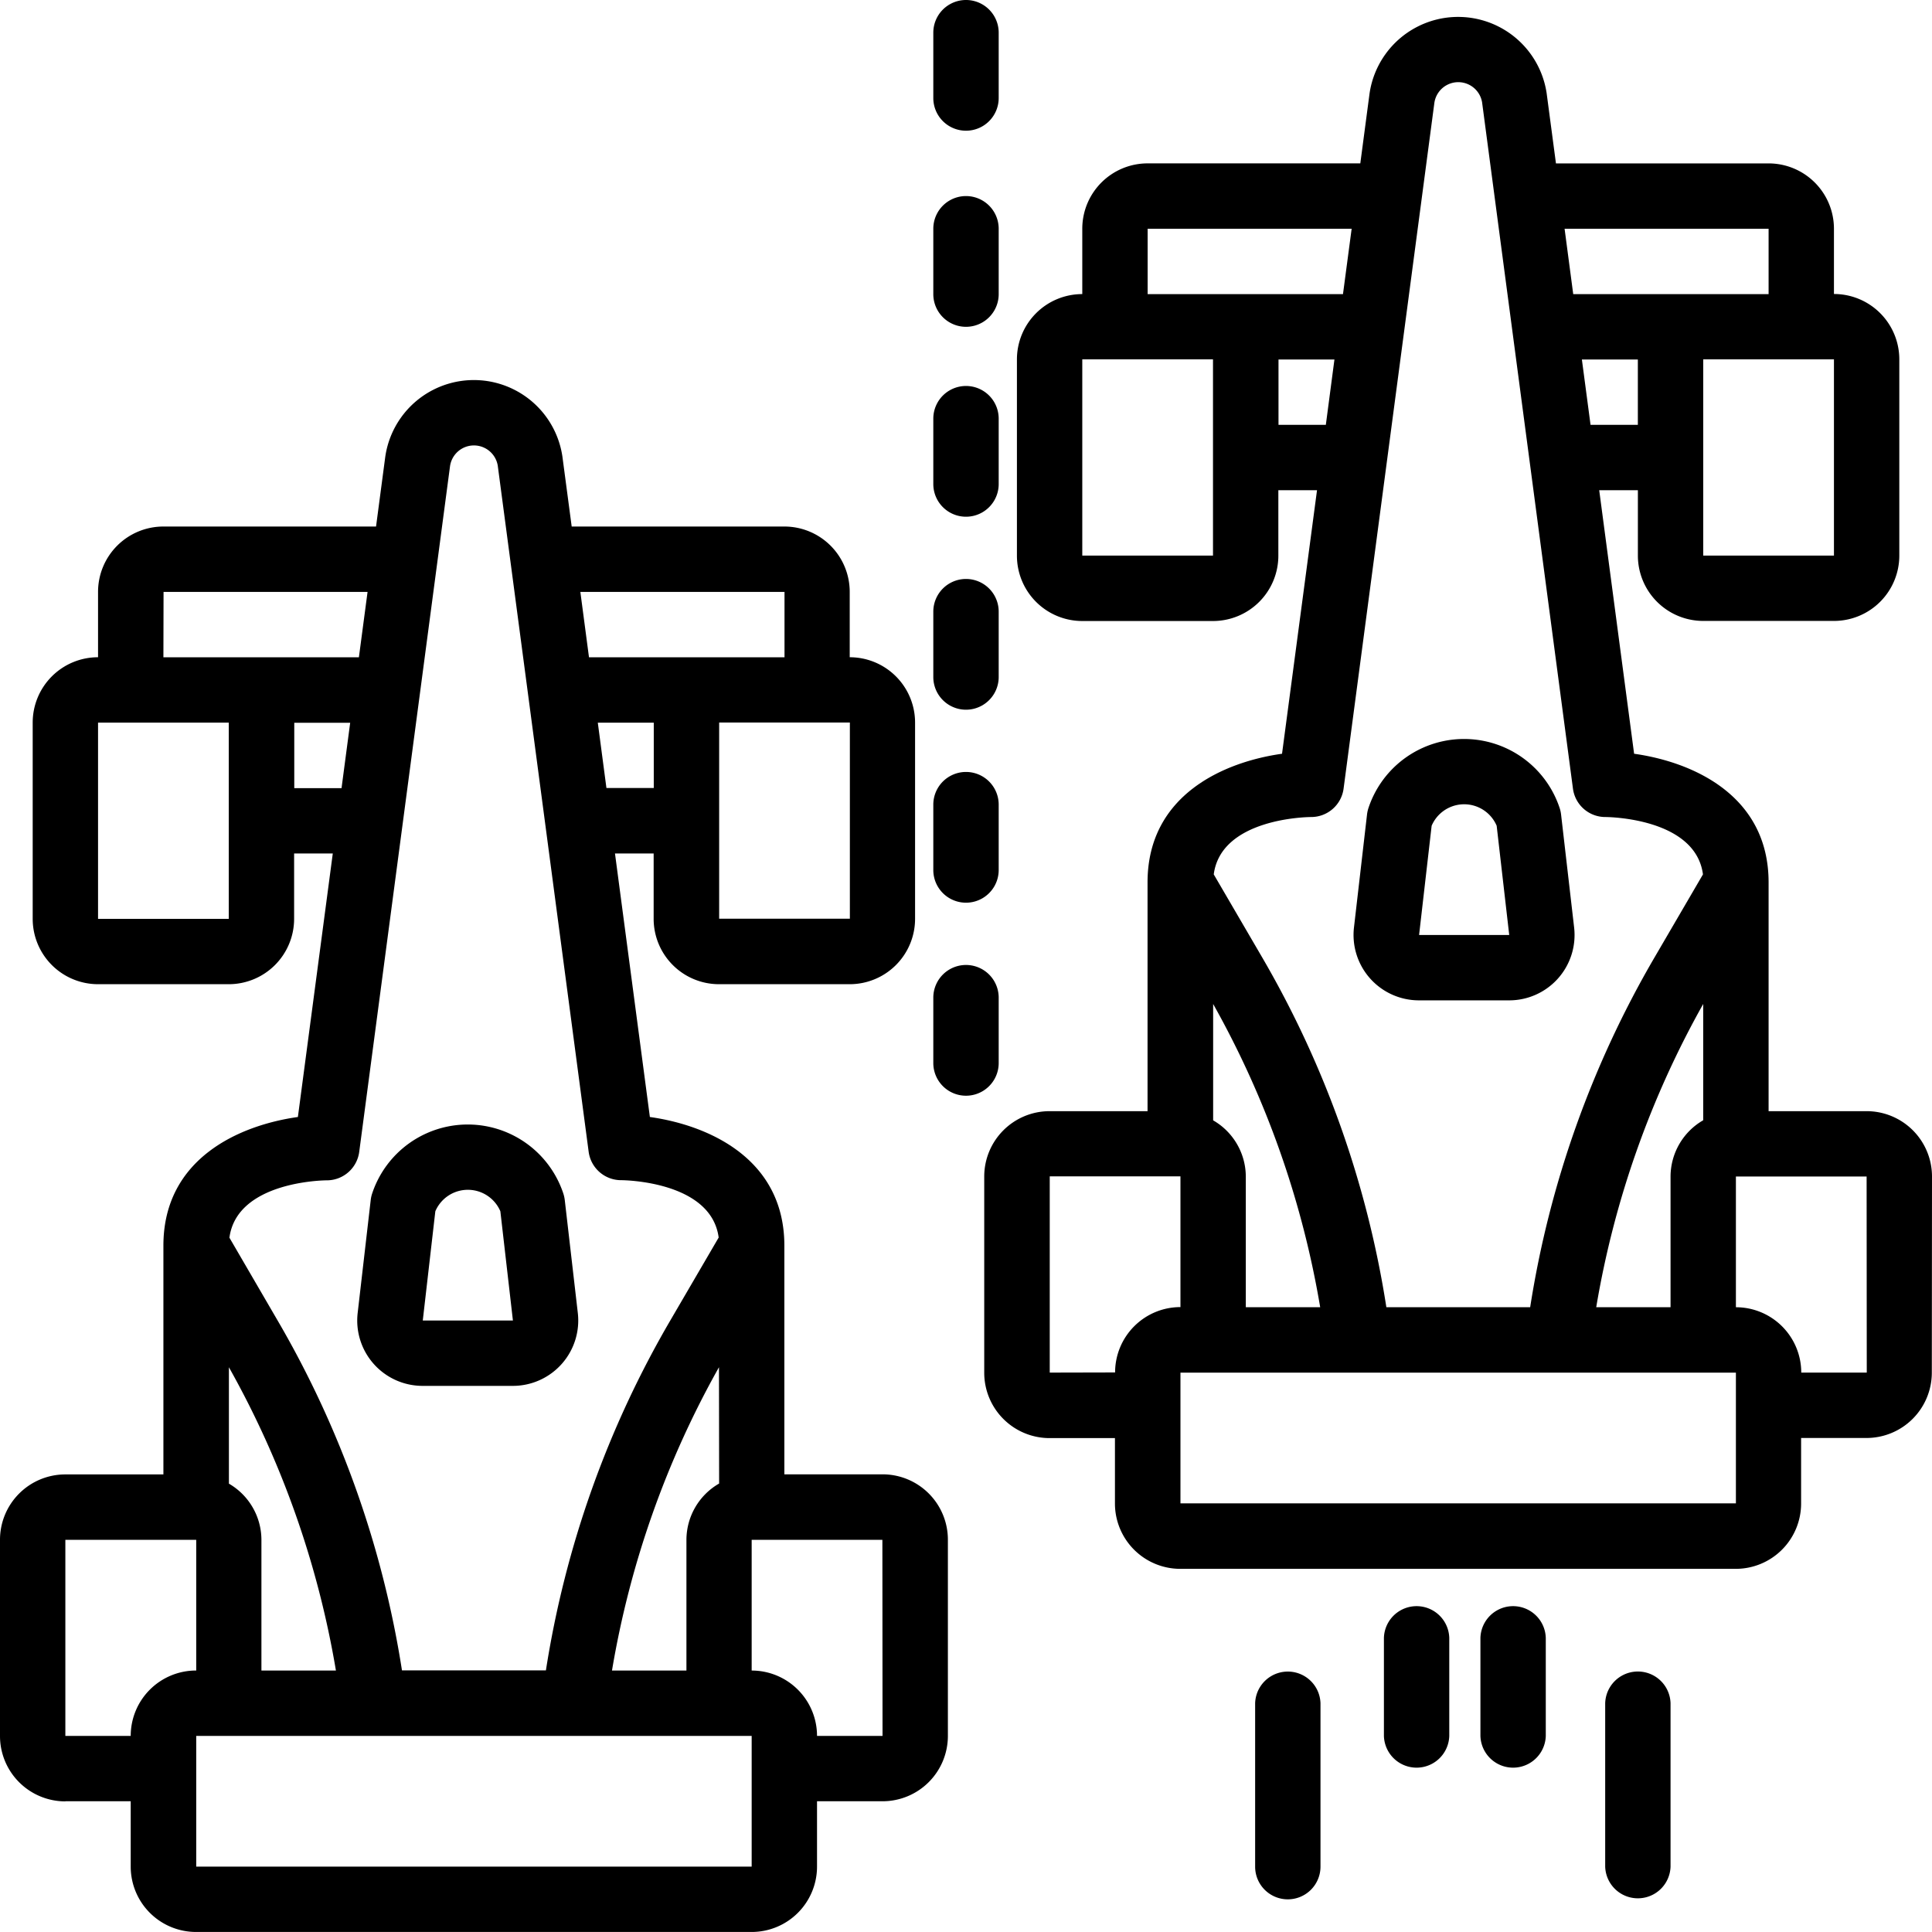 <svg xmlns="http://www.w3.org/2000/svg" width="64" height="64" viewBox="0 0 64 64">
    <g transform="translate(0)">
        <path d="M2.165,153.915H4.33v2.165A2.165,2.165,0,0,0,6.5,158.245H24.9a2.165,2.165,0,0,0,2.165-2.165v-2.165H29.23A2.165,2.165,0,0,0,31.4,151.75v-6.5a2.165,2.165,0,0,0-2.165-2.165H25.983V135.51c0-2.9-2.541-3.994-4.455-4.262l-1.156-8.73h1.281v2.165a2.166,2.166,0,0,0,2.165,2.166h4.33a2.166,2.166,0,0,0,2.165-2.166v-6.5a2.165,2.165,0,0,0-2.165-2.165v-2.165a2.165,2.165,0,0,0-2.165-2.165H18.938l-.309-2.329a2.965,2.965,0,0,0-5.867.022l-.305,2.307H5.413a2.165,2.165,0,0,0-2.165,2.165v2.165a2.165,2.165,0,0,0-2.165,2.165v6.5a2.166,2.166,0,0,0,2.165,2.166h4.33a2.166,2.166,0,0,0,2.165-2.166v-2.165h1.281l-1.156,8.73c-1.914.268-4.455,1.36-4.455,4.262v7.578H2.165A2.165,2.165,0,0,0,0,145.254v6.5a2.165,2.165,0,0,0,2.165,2.165ZM6.5,156.08v-4.33H24.9v4.33Zm1.083-12.69v-3.852a31,31,0,0,1,3.545,10.047H8.66v-4.33a2.157,2.157,0,0,0-1.082-1.864Zm16.239,0a2.157,2.157,0,0,0-1.083,1.864v4.33H20.273a30.946,30.946,0,0,1,3.544-10.047Zm5.413,8.36H27.065a2.165,2.165,0,0,0-2.165-2.165v-4.33h4.33Zm-9.146-31.4-.286-2.165h1.854v2.165Zm8.064,4.33h-4.33v-6.5h4.33Zm-2.165-10.826v2.165H19.511l-.286-2.165Zm-20.57,0h6.758l-.287,2.165H5.413ZM3.248,124.684v-6.5h4.33v6.5Zm6.5-4.33v-2.165H11.6l-.286,2.165Zm1.082,12.992A1.083,1.083,0,0,0,11.9,132.4l3.008-22.713a.8.8,0,0,1,1.58-.022L19.5,132.4a1.084,1.084,0,0,0,1.073.941c.127,0,2.987.041,3.234,1.9l-1.589,2.724a33.135,33.135,0,0,0-4.134,11.615H13.316A33.134,33.134,0,0,0,9.185,137.97L7.6,135.246c.247-1.86,3.107-1.9,3.23-1.9ZM2.165,145.254H6.5v4.33A2.165,2.165,0,0,0,4.33,151.75H2.165Zm0,0" transform="translate(0 -94.246)"/>
        <path d="M97.027,307.343h2.986a2.166,2.166,0,0,0,2.15-2.413l-.433-3.748a1.114,1.114,0,0,0-.049-.217,3.336,3.336,0,0,0-6.329,0,1.078,1.078,0,0,0-.049.217l-.433,3.748a2.165,2.165,0,0,0,2.156,2.413Zm.416-5.784a1.171,1.171,0,0,1,2.154,0l.416,3.619H97.027Zm0,0" transform="translate(-83.022 -261.434)"/>
        <path d="M295.931,42.855a2.165,2.165,0,0,0-2.165-2.165h-3.248V33.111c0-2.9-2.541-3.993-4.455-4.261l-1.156-8.73h1.281v2.165a2.165,2.165,0,0,0,2.165,2.165h4.33a2.165,2.165,0,0,0,2.165-2.165v-6.5a2.165,2.165,0,0,0-2.165-2.165V11.459a2.165,2.165,0,0,0-2.165-2.165h-7.044l-.309-2.329a2.965,2.965,0,0,0-5.867.021l-.305,2.307h-7.045a2.165,2.165,0,0,0-2.165,2.165v2.165a2.165,2.165,0,0,0-2.165,2.165v6.5a2.165,2.165,0,0,0,2.165,2.165h4.33a2.165,2.165,0,0,0,2.165-2.165V20.12h1.281L274.4,28.85c-1.914.268-4.455,1.36-4.455,4.261V40.69H266.7a2.165,2.165,0,0,0-2.165,2.165v6.5a2.165,2.165,0,0,0,2.165,2.165h2.165v2.166a2.165,2.165,0,0,0,2.165,2.165h18.4a2.165,2.165,0,0,0,2.165-2.165V51.516h2.165a2.165,2.165,0,0,0,2.165-2.165Zm-8.661,0v4.33h-2.462a30.943,30.943,0,0,1,3.544-10.046v3.852A2.158,2.158,0,0,0,287.27,42.855Zm-2.65-24.9-.287-2.165h1.854v2.165Zm8.063,4.33h-4.33v-6.5h4.33Zm-2.165-10.826v2.165h-6.472l-.286-2.165Zm-20.57,0h6.758l-.287,2.165h-6.471Zm-2.165,10.826v-6.5h4.33v6.5Zm6.5-4.33V15.79h1.853l-.285,2.165Zm1.083,12.991a1.083,1.083,0,0,0,1.073-.941l3.007-22.714a.8.8,0,0,1,1.581-.021l3.01,22.735a1.082,1.082,0,0,0,1.073.941c.126,0,2.987.041,3.234,1.9l-1.589,2.724a33.125,33.125,0,0,0-4.135,11.614h-4.764a33.121,33.121,0,0,0-4.129-11.614l-1.589-2.724c.244-1.86,3.1-1.9,3.228-1.9Zm-3.248,10.044V37.139a31,31,0,0,1,3.546,10.046H273.2v-4.33A2.158,2.158,0,0,0,272.113,40.991Zm-5.413,8.36v-6.5h4.33v4.33a2.165,2.165,0,0,0-2.165,2.165Zm4.33,4.331V49.351h18.4v4.331Zm22.735-4.331H291.6a2.165,2.165,0,0,0-2.165-2.165v-4.33h4.33Zm0,0" transform="translate(-231.931 -3.881)"/>
        <path d="M361.559,204.944h2.986a2.165,2.165,0,0,0,2.15-2.413l-.433-3.748a1.051,1.051,0,0,0-.049-.217,3.336,3.336,0,0,0-6.329,0,1.115,1.115,0,0,0-.049.217l-.433,3.748a2.166,2.166,0,0,0,2.157,2.413Zm.416-5.784a1.171,1.171,0,0,1,2.154,0l.416,3.619h-2.986Zm0,0" transform="translate(-314.55 -171.806)"/>
        <path d="M248.548,4.33a1.083,1.083,0,0,0,1.083-1.082V1.083a1.083,1.083,0,1,0-2.166,0V3.248A1.083,1.083,0,0,0,248.548,4.33Zm0,0" transform="translate(-216.548)"/>
        <path d="M247.465,54.447a1.083,1.083,0,0,0,2.166,0V52.282a1.083,1.083,0,0,0-2.166,0Zm0,0" transform="translate(-216.548 -44.704)"/>
        <path d="M247.465,105.646a1.083,1.083,0,0,0,2.166,0v-2.165a1.083,1.083,0,1,0-2.166,0Zm0,0" transform="translate(-216.548 -89.612)"/>
        <path d="M247.465,156.849a1.083,1.083,0,0,0,2.166,0v-2.165a1.083,1.083,0,0,0-2.166,0Zm0,0" transform="translate(-216.548 -134.422)"/>
        <path d="M247.465,208.048a1.083,1.083,0,1,0,2.166,0v-2.165a1.083,1.083,0,0,0-2.166,0Zm0,0" transform="translate(-216.548 -179.228)"/>
        <path d="M247.465,259.249a1.083,1.083,0,0,0,2.166,0v-2.165a1.083,1.083,0,1,0-2.166,0Zm0,0" transform="translate(-216.548 -224.035)"/>
        <path d="M333.883,451.313a1.083,1.083,0,0,0,1.083-1.082v-5.413a1.083,1.083,0,0,0-2.165,0v5.413A1.082,1.082,0,0,0,333.883,451.313Zm0,0" transform="translate(-291.223 -388.395)"/>
        <path d="M428.833,450.23v-5.413a1.083,1.083,0,0,0-2.165,0v5.413a1.083,1.083,0,0,0,2.165,0Zm0,0" transform="translate(-373.494 -388.396)"/>
        <path d="M369.1,431V427.75a1.083,1.083,0,0,0-2.165,0V431a1.083,1.083,0,0,0,2.165,0Zm0,0" transform="translate(-321.091 -373.494)"/>
        <path d="M394.7,431V427.75a1.083,1.083,0,0,0-2.165,0V431a1.083,1.083,0,0,0,2.165,0Zm0,0" transform="translate(-343.494 -373.494)"/>
    </g>
</svg>
